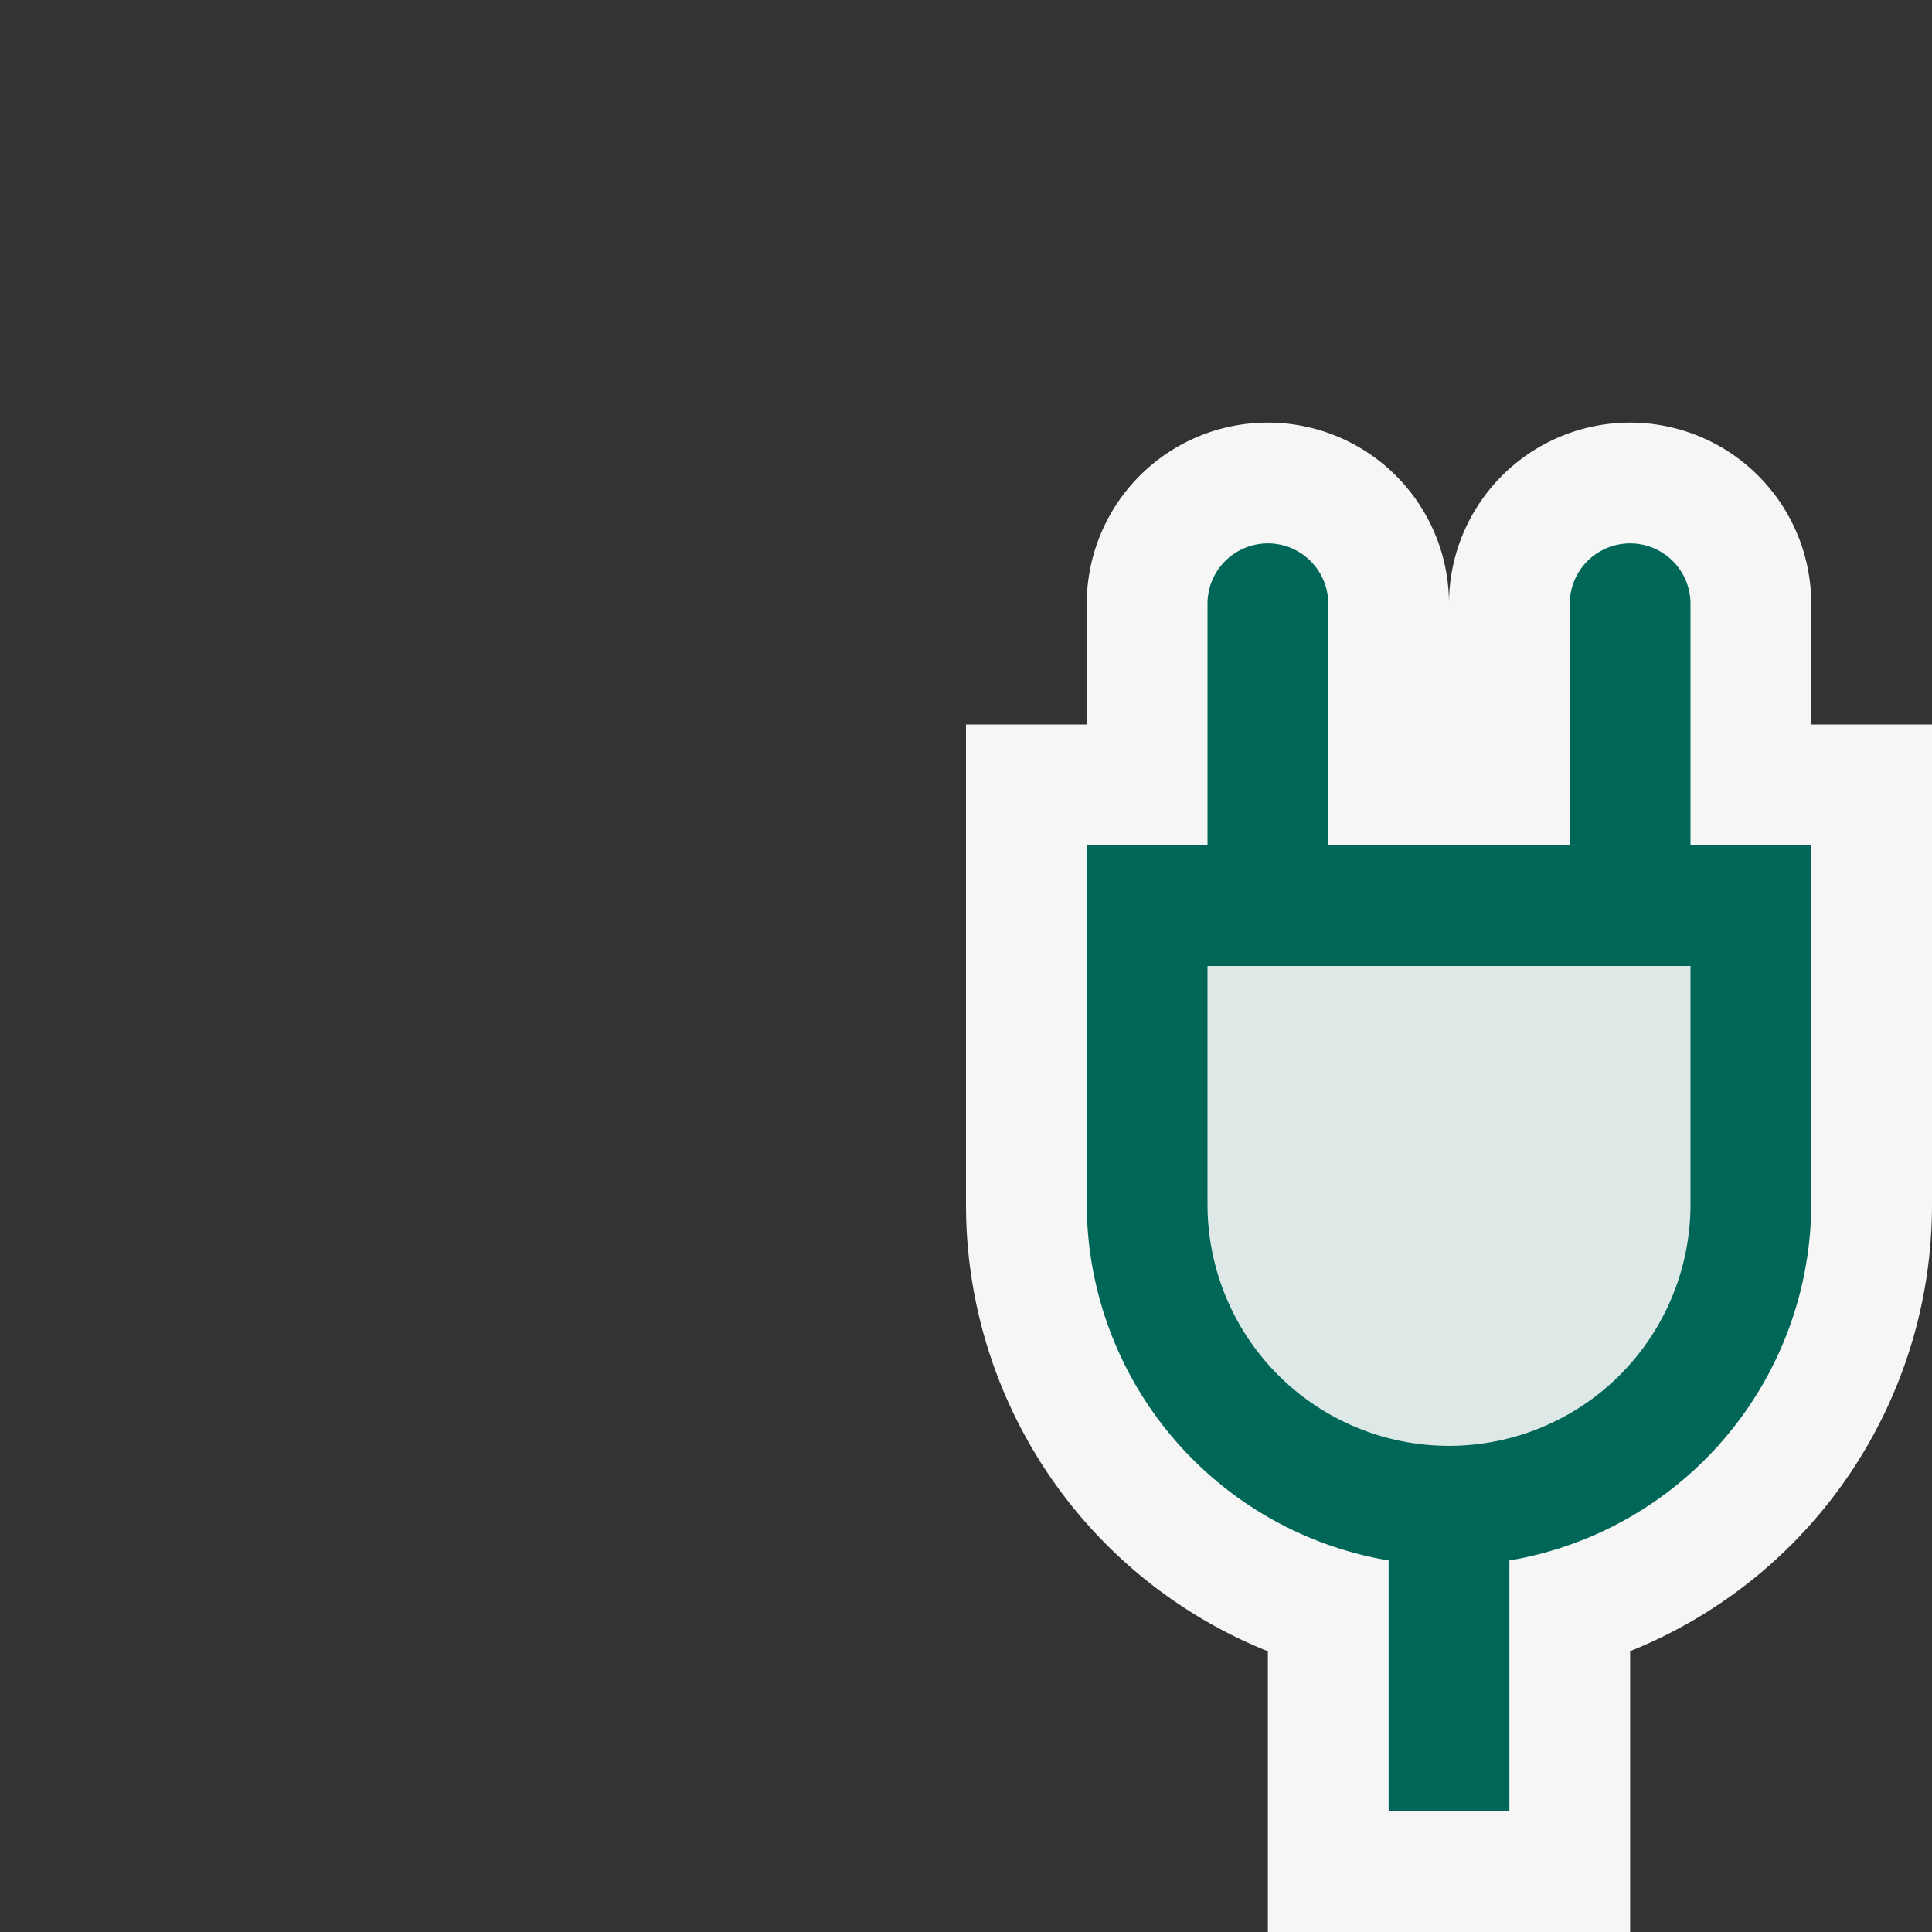 <svg xmlns="http://www.w3.org/2000/svg" viewBox="0 0 16 16">
  <rect x="0" y="0" width="16" height="16" fill="#333333" stroke="none"/>
  <defs>
    <style>.canvas{fill: none; opacity: 0;}.light-offwhite{fill: #f6f6f6; opacity: 1;}.light-teal-10{fill: #006758; opacity: 0.1;}.light-teal{fill: #006758; opacity: 1;}</style>
  </defs>
  <title>IconLightOverlayOnline</title>
  <g id="canvas">
    <path class="canvas" d="M16,16H0V0H16Z" />
  </g>
  <g id="level-1">
    <path class="light-offwhite" d="M16,6V9.974a3.981,3.981,0,0,1-2.5,3.7V16h-3V13.675A3.981,3.981,0,0,1,8,9.974V6H9V5a1.5,1.5,0,0,1,3,0,1.5,1.5,0,0,1,3,0V6Z" />
    <path class="light-teal-10" d="M12,12.474h0a2.5,2.5,0,0,1-2.5-2.5V7.5h5V9.974A2.5,2.5,0,0,1,12,12.474Z" />
    <path class="light-teal" d="M14,7V5a.5.5,0,0,0-1,0V7H11V5a.5.5,0,0,0-1,0V7H9V9.974a3,3,0,0,0,2.5,2.949V15h1V12.923A3,3,0,0,0,15,9.974V7Zm0,2.974a2,2,0,0,1-4,0V8h4Z" />
  </g>
</svg>
